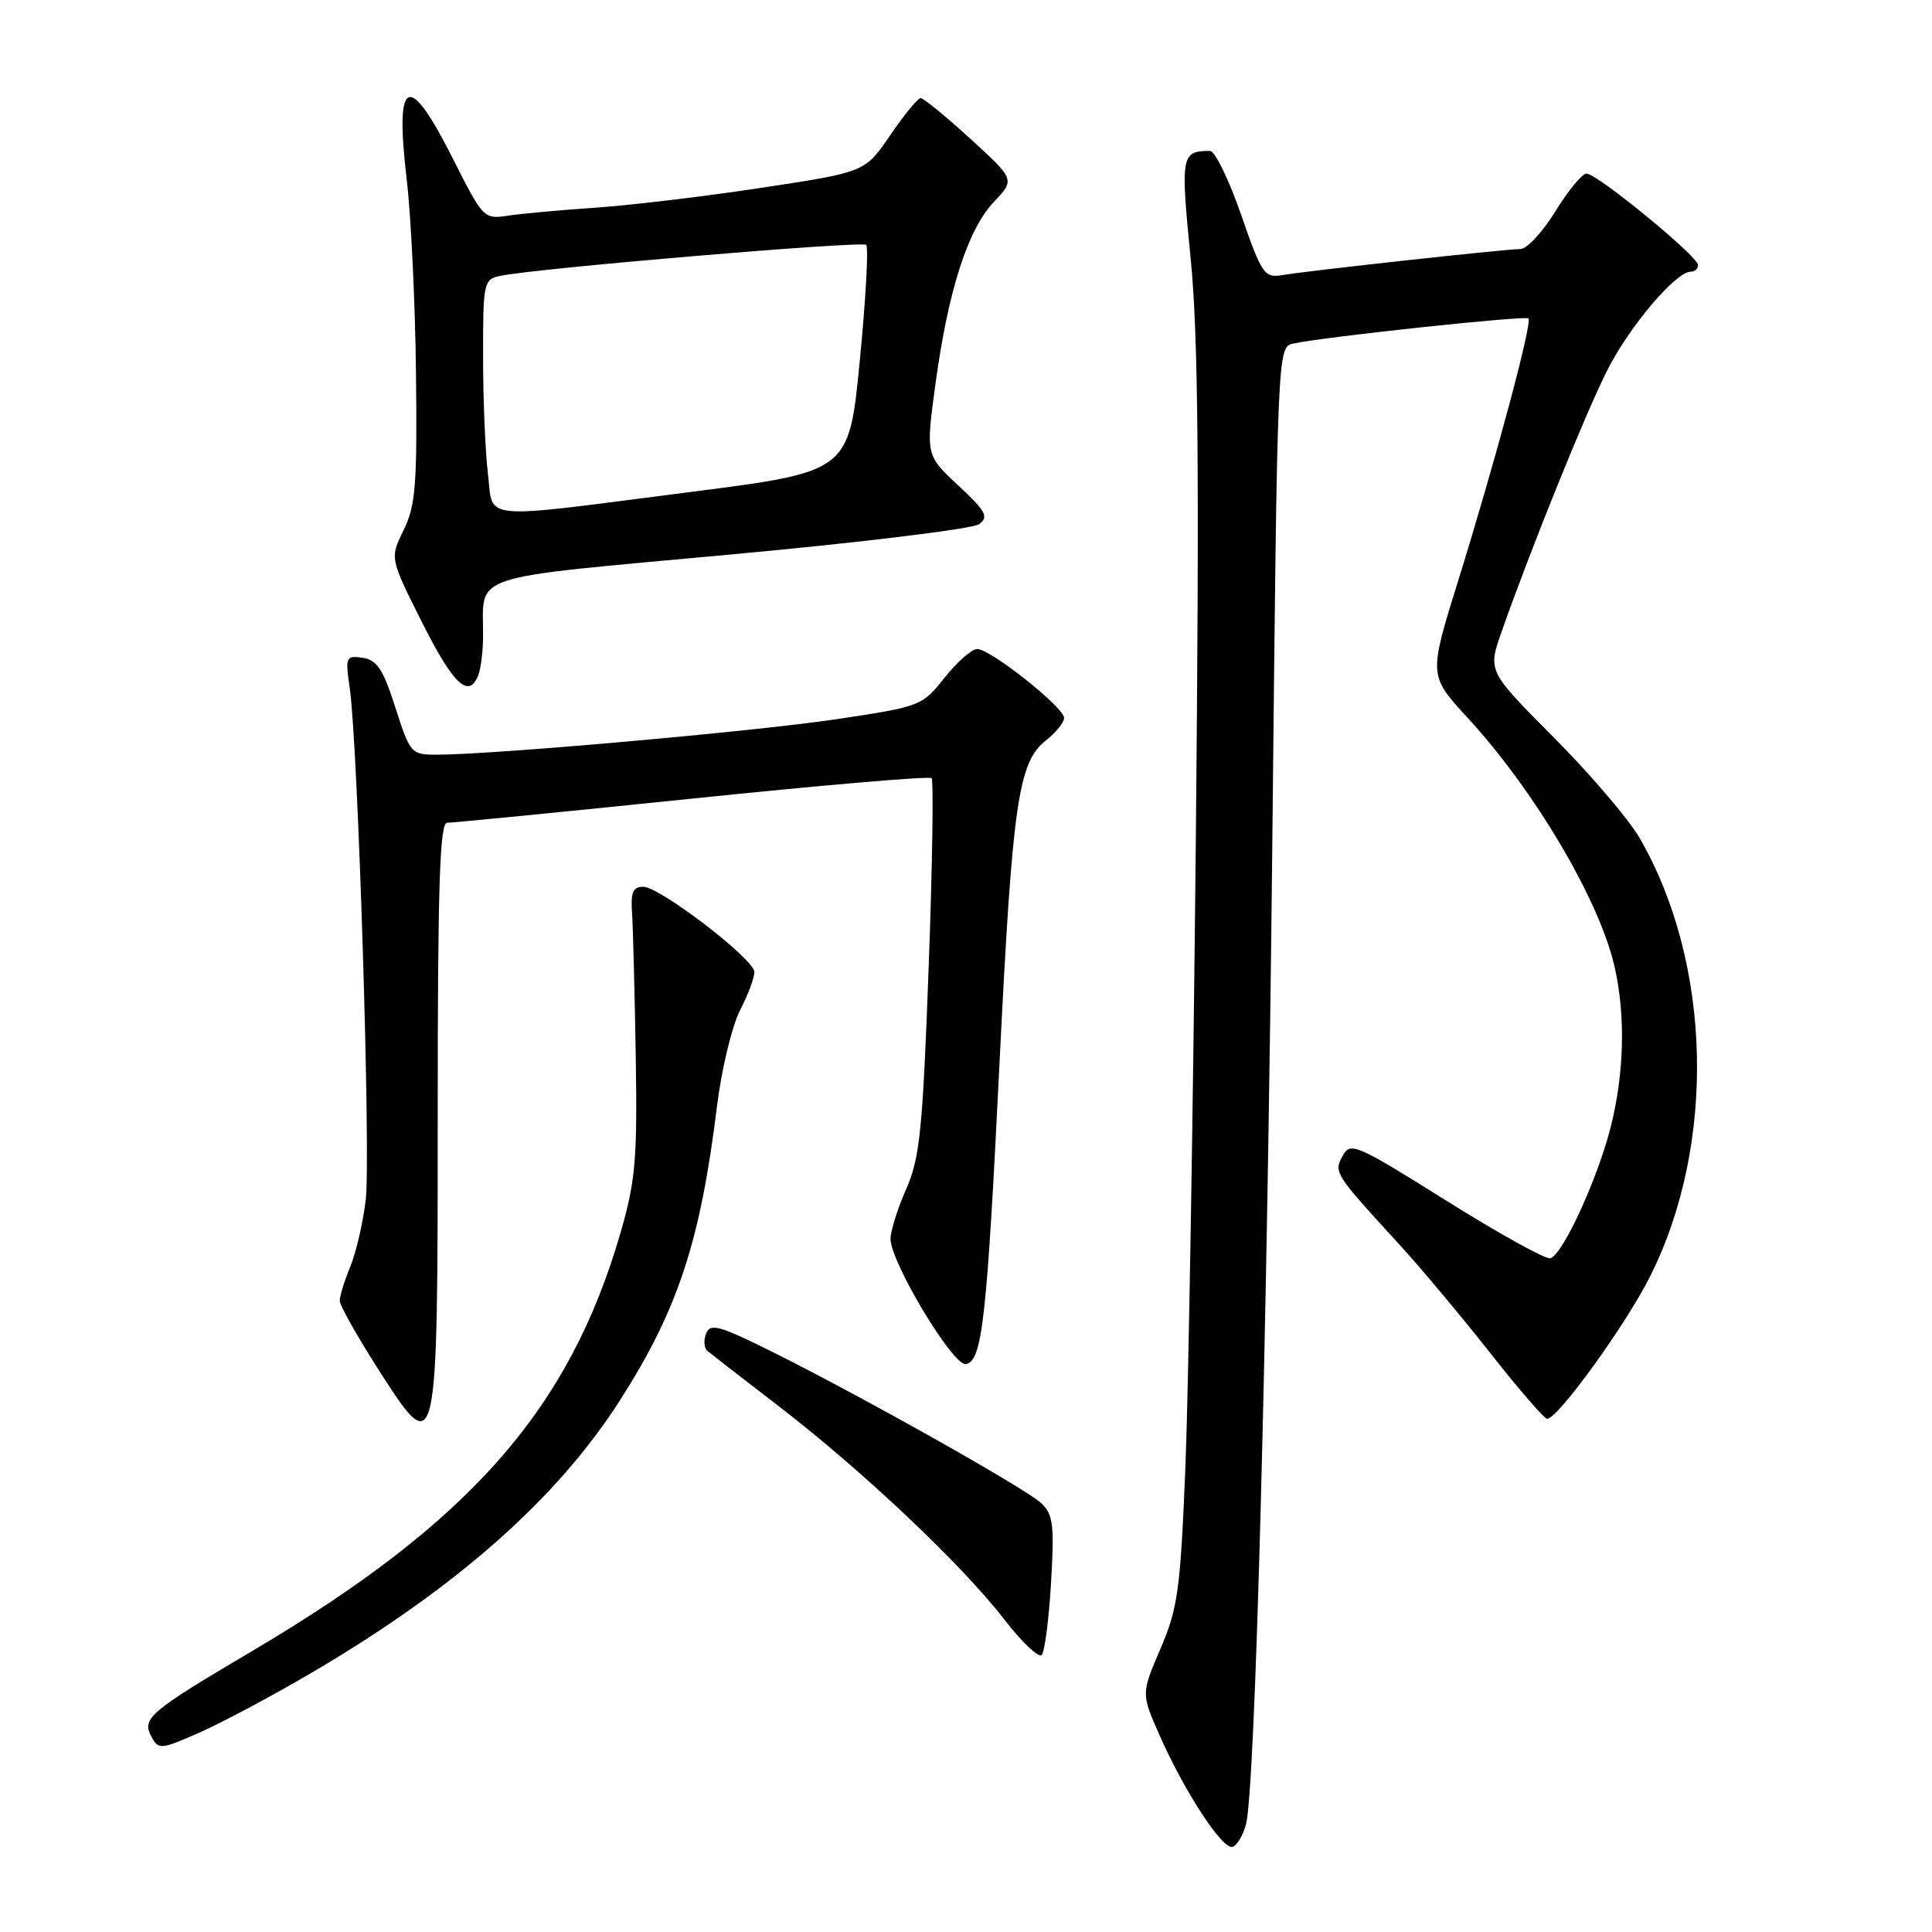 <?xml version="1.0" encoding="UTF-8" standalone="no"?>
<!DOCTYPE svg PUBLIC "-//W3C//DTD SVG 1.1//EN" "http://www.w3.org/Graphics/SVG/1.1/DTD/svg11.dtd" >
<svg xmlns="http://www.w3.org/2000/svg" xmlns:xlink="http://www.w3.org/1999/xlink" version="1.1" viewBox="0 0 256 256">
 <g >
 <path fill="currentColor"
d=" M 165.10 241.72 C 166.33 237.12 167.91 177.83 168.60 110.74 C 169.26 45.97 169.26 45.97 171.38 45.52 C 175.52 44.62 202.12 41.79 202.53 42.19 C 203.07 42.74 198.14 61.12 193.20 77.00 C 189.31 89.50 189.31 89.50 194.44 95.08 C 203.34 104.75 211.88 119.19 213.92 128.01 C 215.41 134.47 215.23 142.17 213.44 149.29 C 211.69 156.21 207.08 166.25 205.43 166.73 C 204.83 166.91 198.64 163.47 191.67 159.11 C 179.67 151.59 178.93 151.27 177.91 153.16 C 176.72 155.38 176.77 155.46 185.51 165.00 C 188.28 168.03 193.65 174.44 197.44 179.25 C 201.22 184.06 204.63 188.00 205.01 188.00 C 206.42 188.00 215.41 175.57 218.63 169.16 C 227.44 151.66 226.86 127.62 217.24 111.01 C 215.81 108.54 210.70 102.56 205.89 97.72 C 197.13 88.92 197.13 88.92 198.97 83.71 C 202.84 72.69 210.08 54.79 212.97 49.06 C 215.89 43.27 222.05 36.00 224.03 36.00 C 224.57 36.00 225.00 35.60 225.00 35.11 C 225.00 33.97 211.62 23.00 210.22 23.00 C 209.65 23.00 207.79 25.25 206.10 28.00 C 204.40 30.75 202.32 33.00 201.46 33.00 C 199.56 33.00 173.50 35.85 169.94 36.45 C 167.53 36.85 167.20 36.37 164.45 28.44 C 162.84 23.80 160.99 20.00 160.34 20.00 C 156.51 20.00 156.41 20.53 157.77 34.27 C 158.78 44.45 158.93 62.31 158.45 111.68 C 158.10 146.98 157.48 184.11 157.08 194.18 C 156.41 210.68 156.08 213.09 153.77 218.46 C 151.21 224.42 151.21 224.42 153.66 229.96 C 156.97 237.45 162.02 245.16 163.33 244.72 C 163.91 244.53 164.71 243.18 165.10 241.72 Z  M 41.44 221.56 C 60.61 210.28 73.88 198.52 82.24 185.41 C 89.83 173.50 92.80 164.48 95.00 146.62 C 95.60 141.74 96.97 136.02 98.04 133.91 C 99.12 131.81 99.98 129.50 99.96 128.79 C 99.91 127.07 87.43 117.50 85.23 117.50 C 83.87 117.50 83.55 118.25 83.75 121.00 C 83.88 122.92 84.10 131.47 84.24 140.00 C 84.46 153.58 84.21 156.46 82.24 163.29 C 75.46 186.73 62.30 201.69 33.50 218.72 C 19.76 226.84 18.76 227.69 20.06 230.10 C 21.01 231.88 21.27 231.85 26.55 229.52 C 29.57 228.18 36.27 224.60 41.44 221.56 Z  M 139.27 209.69 C 139.72 202.03 139.55 200.66 137.96 199.17 C 135.85 197.21 114.34 185.11 102.34 179.13 C 95.31 175.63 94.10 175.30 93.56 176.70 C 93.22 177.60 93.29 178.63 93.72 178.99 C 94.15 179.35 98.41 182.66 103.20 186.34 C 114.24 194.83 127.48 207.34 133.02 214.52 C 135.38 217.58 137.64 219.73 138.03 219.29 C 138.43 218.86 138.99 214.54 139.27 209.69 Z  M 58.00 147.31 C 58.00 117.32 58.27 109.00 59.25 109.02 C 59.94 109.03 74.55 107.59 91.71 105.82 C 108.88 104.04 123.16 102.82 123.44 103.11 C 123.72 103.39 123.55 114.70 123.05 128.25 C 122.26 149.77 121.88 153.47 120.07 157.57 C 118.93 160.15 118.00 163.11 118.00 164.16 C 118.00 167.25 126.30 181.05 127.98 180.75 C 130.16 180.35 130.76 175.01 132.46 140.50 C 134.15 106.40 134.93 100.99 138.58 98.12 C 139.91 97.07 141.00 95.72 141.00 95.13 C 141.00 93.74 131.25 86.00 129.49 86.00 C 128.76 86.00 126.81 87.71 125.15 89.81 C 122.19 93.55 121.97 93.63 110.82 95.30 C 100.00 96.92 65.26 100.00 57.90 100.00 C 54.47 100.00 54.34 99.85 52.39 93.75 C 50.77 88.68 49.95 87.44 48.05 87.16 C 45.83 86.84 45.74 87.04 46.34 91.16 C 47.44 98.76 49.15 153.28 48.46 159.00 C 48.10 162.03 47.17 166.02 46.40 167.87 C 45.63 169.73 45.01 171.75 45.02 172.37 C 45.03 172.99 47.33 177.08 50.13 181.45 C 57.97 193.68 58.00 193.55 58.00 147.31 Z  M 63.39 89.42 C 63.73 88.55 64.01 86.19 64.01 84.17 C 64.04 75.90 61.50 76.73 96.65 73.49 C 113.99 71.90 128.87 70.08 129.73 69.46 C 131.05 68.49 130.66 67.76 126.97 64.32 C 122.67 60.31 122.67 60.31 123.95 50.90 C 125.63 38.52 128.23 30.42 131.68 26.77 C 134.50 23.80 134.50 23.80 128.59 18.40 C 125.34 15.43 122.37 13.00 121.99 13.00 C 121.62 13.00 119.81 15.20 117.97 17.90 C 114.63 22.80 114.63 22.80 101.06 24.86 C 93.60 26.00 83.67 27.19 79.00 27.51 C 74.33 27.83 69.05 28.31 67.28 28.58 C 64.13 29.07 63.98 28.91 60.02 21.04 C 54.13 9.33 52.28 10.16 53.89 23.77 C 54.46 28.57 55.02 40.15 55.12 49.50 C 55.29 64.23 55.07 67.00 53.49 70.23 C 51.65 73.96 51.65 73.96 55.93 82.48 C 60.09 90.76 62.15 92.67 63.39 89.42 Z  M 64.65 62.75 C 64.30 59.86 64.01 52.90 64.01 47.27 C 64.00 37.46 64.09 37.02 66.25 36.56 C 70.93 35.56 114.23 31.90 114.78 32.45 C 115.10 32.77 114.72 39.66 113.93 47.77 C 112.50 62.50 112.50 62.50 91.50 65.19 C 62.98 68.85 65.41 69.07 64.65 62.75 Z "/>
</g>
</svg>